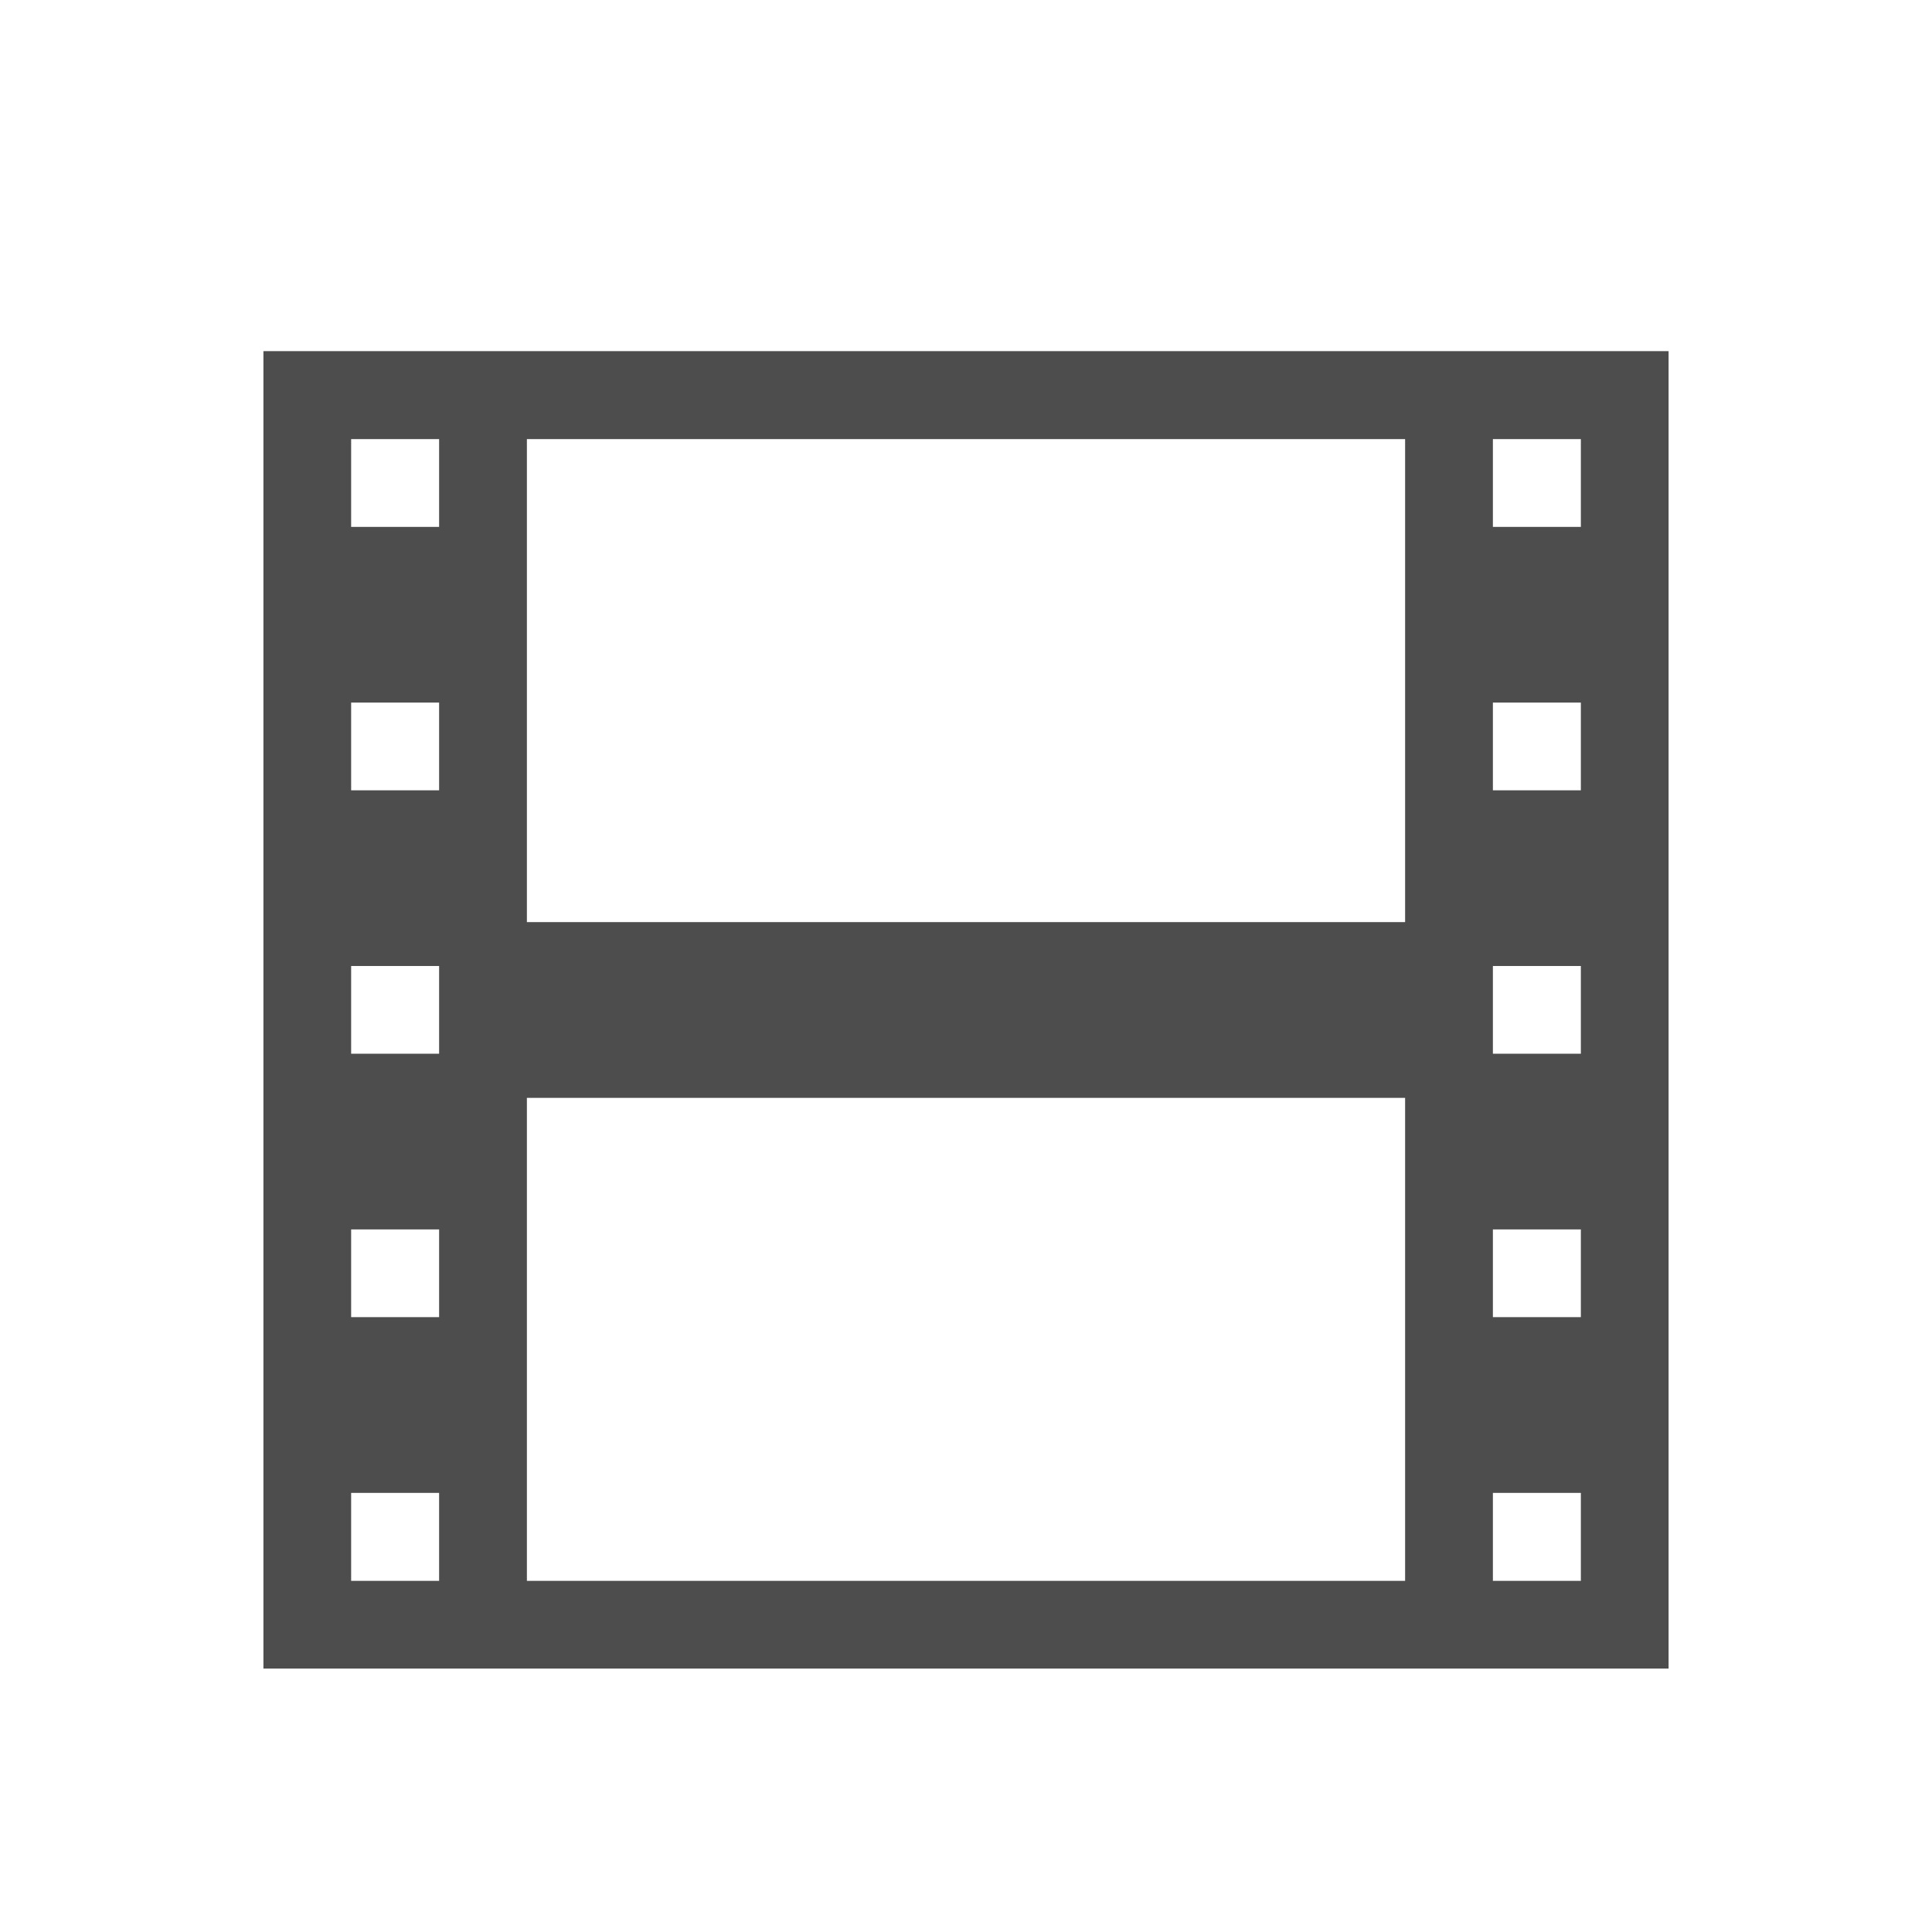 <?xml version="1.0" encoding="UTF-8"?>
<svg xmlns="http://www.w3.org/2000/svg" xmlns:xlink="http://www.w3.org/1999/xlink" width="32pt" height="32pt" viewBox="0 0 32 32" version="1.1">
<g id="surface1">
<path style=" stroke:none;fill-rule:nonzero;fill:rgb(30.196%,30.196%,30.196%);fill-opacity:1;" d="M 4.363 5.816 L 4.363 27.637 L 27.637 27.637 L 27.637 5.816 Z M 5.816 7.273 L 7.273 7.273 L 7.273 8.727 L 5.816 8.727 Z M 8.727 7.273 L 23.273 7.273 L 23.273 15.273 L 8.727 15.273 Z M 24.727 7.273 L 26.184 7.273 L 26.184 8.727 L 24.727 8.727 Z M 5.816 11.637 L 7.273 11.637 L 7.273 13.09 L 5.816 13.09 Z M 24.727 11.637 L 26.184 11.637 L 26.184 13.09 L 24.727 13.09 Z M 5.816 16 L 7.273 16 L 7.273 17.453 L 5.816 17.453 Z M 24.727 16 L 26.184 16 L 26.184 17.453 L 24.727 17.453 Z M 8.727 18.184 L 23.273 18.184 L 23.273 26.184 L 8.727 26.184 Z M 5.816 20.363 L 7.273 20.363 L 7.273 21.816 L 5.816 21.816 Z M 24.727 20.363 L 26.184 20.363 L 26.184 21.816 L 24.727 21.816 Z M 5.816 24.727 L 7.273 24.727 L 7.273 26.184 L 5.816 26.184 Z M 24.727 24.727 L 26.184 24.727 L 26.184 26.184 L 24.727 26.184 Z M 24.727 24.727 "/>
</g>
</svg>
